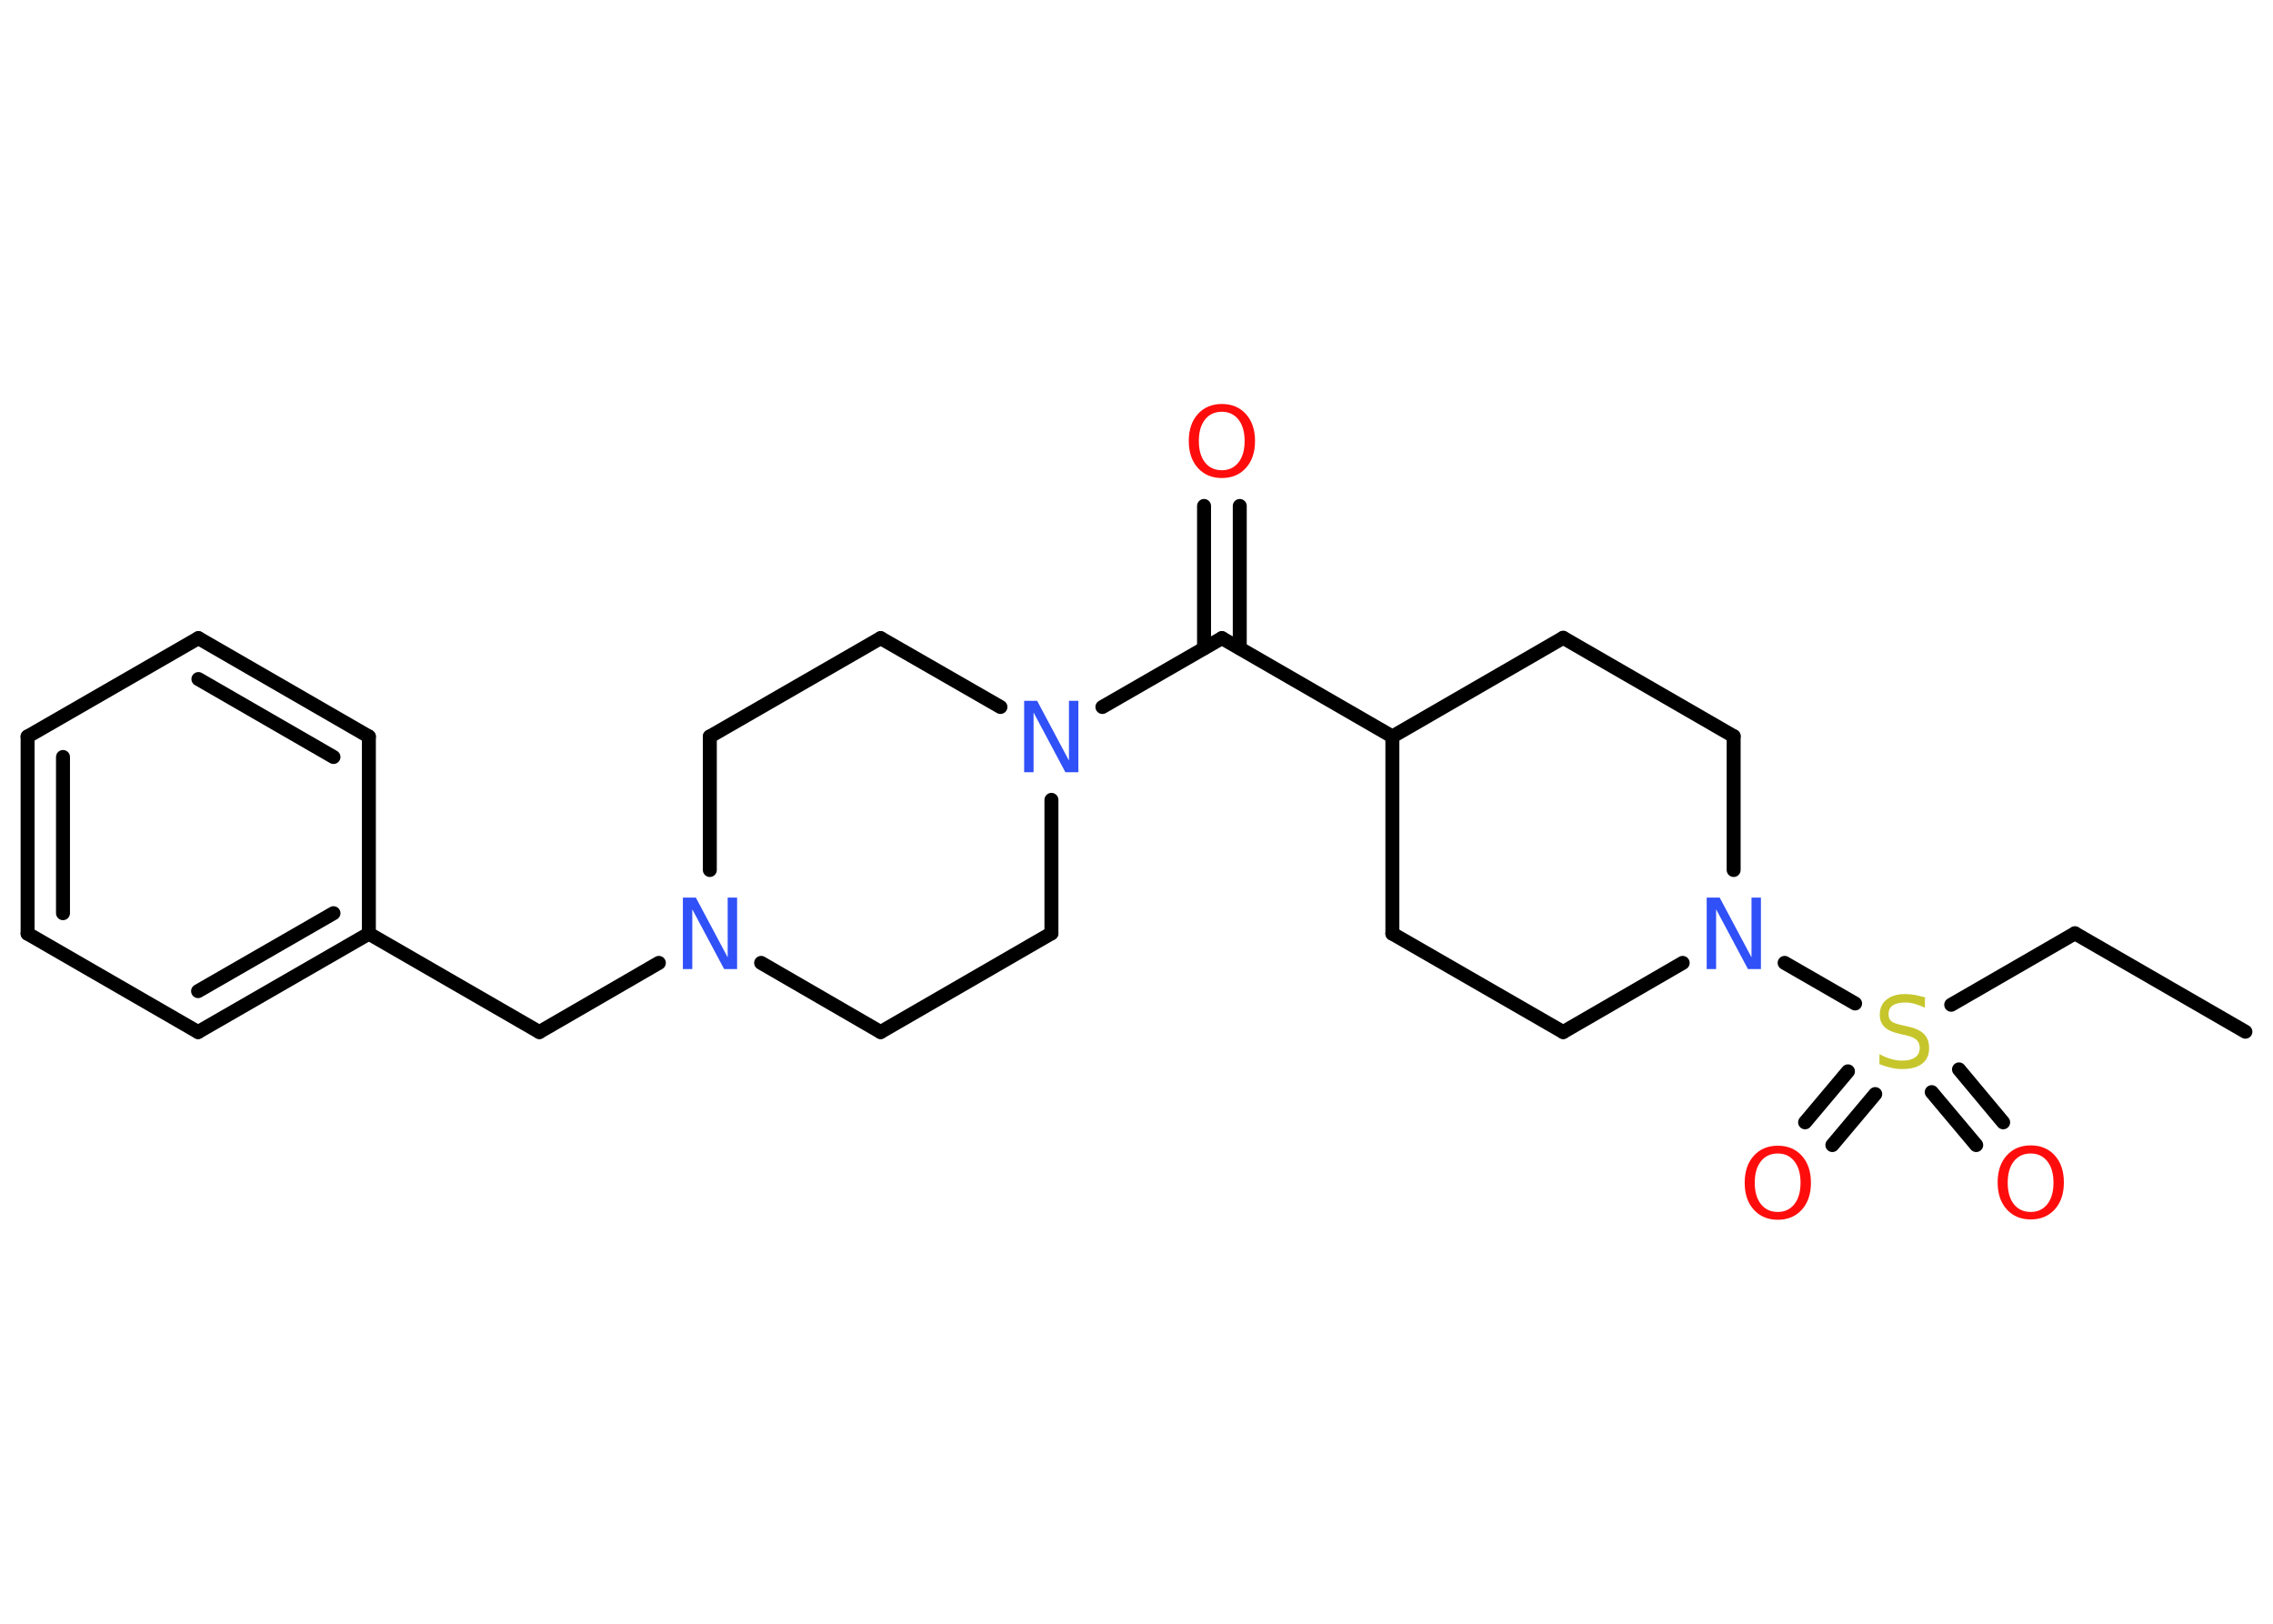 <?xml version='1.0' encoding='UTF-8'?>
<!DOCTYPE svg PUBLIC "-//W3C//DTD SVG 1.1//EN" "http://www.w3.org/Graphics/SVG/1.1/DTD/svg11.dtd">
<svg version='1.2' xmlns='http://www.w3.org/2000/svg' xmlns:xlink='http://www.w3.org/1999/xlink' width='70.0mm' height='50.0mm' viewBox='0 0 70.0 50.0'>
  <desc>Generated by the Chemistry Development Kit (http://github.com/cdk)</desc>
  <g stroke-linecap='round' stroke-linejoin='round' stroke='#000000' stroke-width='.43' fill='#FF0D0D'>
    <rect x='.0' y='.0' width='70.0' height='50.0' fill='#FFFFFF' stroke='none'/>
    <g id='mol1' class='mol'>
      <line id='mol1bnd1' class='bond' x1='69.15' y1='31.77' x2='63.9' y2='28.74'/>
      <line id='mol1bnd2' class='bond' x1='63.9' y1='28.74' x2='60.09' y2='30.94'/>
      <g id='mol1bnd3' class='bond'>
        <line x1='57.75' y1='33.69' x2='56.43' y2='35.26'/>
        <line x1='56.91' y1='32.99' x2='55.59' y2='34.56'/>
      </g>
      <g id='mol1bnd4' class='bond'>
        <line x1='60.33' y1='32.93' x2='61.69' y2='34.56'/>
        <line x1='59.49' y1='33.63' x2='60.86' y2='35.26'/>
      </g>
      <line id='mol1bnd5' class='bond' x1='57.13' y1='30.9' x2='54.96' y2='29.65'/>
      <line id='mol1bnd6' class='bond' x1='51.82' y1='29.65' x2='48.14' y2='31.78'/>
      <line id='mol1bnd7' class='bond' x1='48.14' y1='31.78' x2='42.88' y2='28.75'/>
      <line id='mol1bnd8' class='bond' x1='42.88' y1='28.75' x2='42.88' y2='22.68'/>
      <line id='mol1bnd9' class='bond' x1='42.88' y1='22.68' x2='37.63' y2='19.65'/>
      <g id='mol1bnd10' class='bond'>
        <line x1='37.08' y1='19.96' x2='37.08' y2='15.58'/>
        <line x1='38.18' y1='19.96' x2='38.18' y2='15.58'/>
      </g>
      <line id='mol1bnd11' class='bond' x1='37.63' y1='19.65' x2='33.95' y2='21.77'/>
      <line id='mol1bnd12' class='bond' x1='30.81' y1='21.77' x2='27.12' y2='19.65'/>
      <line id='mol1bnd13' class='bond' x1='27.12' y1='19.65' x2='21.86' y2='22.68'/>
      <line id='mol1bnd14' class='bond' x1='21.86' y1='22.68' x2='21.86' y2='26.79'/>
      <line id='mol1bnd15' class='bond' x1='20.29' y1='29.65' x2='16.61' y2='31.78'/>
      <line id='mol1bnd16' class='bond' x1='16.61' y1='31.78' x2='11.36' y2='28.75'/>
      <g id='mol1bnd17' class='bond'>
        <line x1='6.1' y1='31.78' x2='11.36' y2='28.75'/>
        <line x1='6.1' y1='30.52' x2='10.27' y2='28.12'/>
      </g>
      <line id='mol1bnd18' class='bond' x1='6.1' y1='31.78' x2='.85' y2='28.75'/>
      <g id='mol1bnd19' class='bond'>
        <line x1='.85' y1='22.68' x2='.85' y2='28.75'/>
        <line x1='1.94' y1='23.31' x2='1.94' y2='28.12'/>
      </g>
      <line id='mol1bnd20' class='bond' x1='.85' y1='22.68' x2='6.11' y2='19.65'/>
      <g id='mol1bnd21' class='bond'>
        <line x1='11.36' y1='22.68' x2='6.11' y2='19.65'/>
        <line x1='10.27' y1='23.31' x2='6.11' y2='20.91'/>
      </g>
      <line id='mol1bnd22' class='bond' x1='11.36' y1='28.75' x2='11.36' y2='22.68'/>
      <line id='mol1bnd23' class='bond' x1='23.44' y1='29.65' x2='27.12' y2='31.78'/>
      <line id='mol1bnd24' class='bond' x1='27.12' y1='31.78' x2='32.38' y2='28.74'/>
      <line id='mol1bnd25' class='bond' x1='32.38' y1='24.63' x2='32.38' y2='28.74'/>
      <line id='mol1bnd26' class='bond' x1='42.88' y1='22.68' x2='48.14' y2='19.64'/>
      <line id='mol1bnd27' class='bond' x1='48.14' y1='19.64' x2='53.39' y2='22.67'/>
      <line id='mol1bnd28' class='bond' x1='53.39' y1='26.79' x2='53.39' y2='22.67'/>
      <path id='mol1atm3' class='atom' d='M59.28 30.74v.29q-.17 -.08 -.32 -.12q-.15 -.04 -.29 -.04q-.24 .0 -.38 .09q-.13 .09 -.13 .27q.0 .15 .09 .22q.09 .07 .33 .12l.18 .04q.33 .07 .49 .23q.16 .16 .16 .43q.0 .32 -.21 .48q-.21 .17 -.63 .17q-.16 .0 -.33 -.04q-.18 -.04 -.36 -.11v-.31q.18 .1 .36 .15q.17 .05 .34 .05q.26 .0 .4 -.1q.14 -.1 .14 -.29q.0 -.16 -.1 -.25q-.1 -.09 -.32 -.14l-.18 -.04q-.33 -.07 -.48 -.21q-.15 -.14 -.15 -.39q.0 -.29 .21 -.46q.21 -.17 .57 -.17q.15 .0 .31 .03q.16 .03 .33 .08z' stroke='none' fill='#C6C62C'/>
      <path id='mol1atm4' class='atom' d='M54.75 35.52q-.33 .0 -.52 .24q-.19 .24 -.19 .66q.0 .42 .19 .66q.19 .24 .52 .24q.32 .0 .51 -.24q.19 -.24 .19 -.66q.0 -.42 -.19 -.66q-.19 -.24 -.51 -.24zM54.75 35.28q.46 .0 .74 .31q.28 .31 .28 .83q.0 .52 -.28 .83q-.28 .31 -.74 .31q-.46 .0 -.74 -.31q-.28 -.31 -.28 -.83q.0 -.52 .28 -.83q.28 -.31 .74 -.31z' stroke='none'/>
      <path id='mol1atm5' class='atom' d='M62.54 35.52q-.33 .0 -.52 .24q-.19 .24 -.19 .66q.0 .42 .19 .66q.19 .24 .52 .24q.32 .0 .51 -.24q.19 -.24 .19 -.66q.0 -.42 -.19 -.66q-.19 -.24 -.51 -.24zM62.54 35.27q.46 .0 .74 .31q.28 .31 .28 .83q.0 .52 -.28 .83q-.28 .31 -.74 .31q-.46 .0 -.74 -.31q-.28 -.31 -.28 -.83q.0 -.52 .28 -.83q.28 -.31 .74 -.31z' stroke='none'/>
      <path id='mol1atm6' class='atom' d='M52.56 27.64h.4l.98 1.84v-1.84h.29v2.2h-.4l-.98 -1.84v1.84h-.29v-2.2z' stroke='none' fill='#3050F8'/>
      <path id='mol1atm11' class='atom' d='M37.63 12.68q-.33 .0 -.52 .24q-.19 .24 -.19 .66q.0 .42 .19 .66q.19 .24 .52 .24q.32 .0 .51 -.24q.19 -.24 .19 -.66q.0 -.42 -.19 -.66q-.19 -.24 -.51 -.24zM37.63 12.44q.46 .0 .74 .31q.28 .31 .28 .83q.0 .52 -.28 .83q-.28 .31 -.74 .31q-.46 .0 -.74 -.31q-.28 -.31 -.28 -.83q.0 -.52 .28 -.83q.28 -.31 .74 -.31z' stroke='none'/>
      <path id='mol1atm12' class='atom' d='M31.54 21.58h.4l.98 1.84v-1.84h.29v2.2h-.4l-.98 -1.84v1.84h-.29v-2.2z' stroke='none' fill='#3050F8'/>
      <path id='mol1atm15' class='atom' d='M21.03 27.64h.4l.98 1.84v-1.84h.29v2.2h-.4l-.98 -1.84v1.84h-.29v-2.2z' stroke='none' fill='#3050F8'/>
    </g>
  </g>
</svg>
